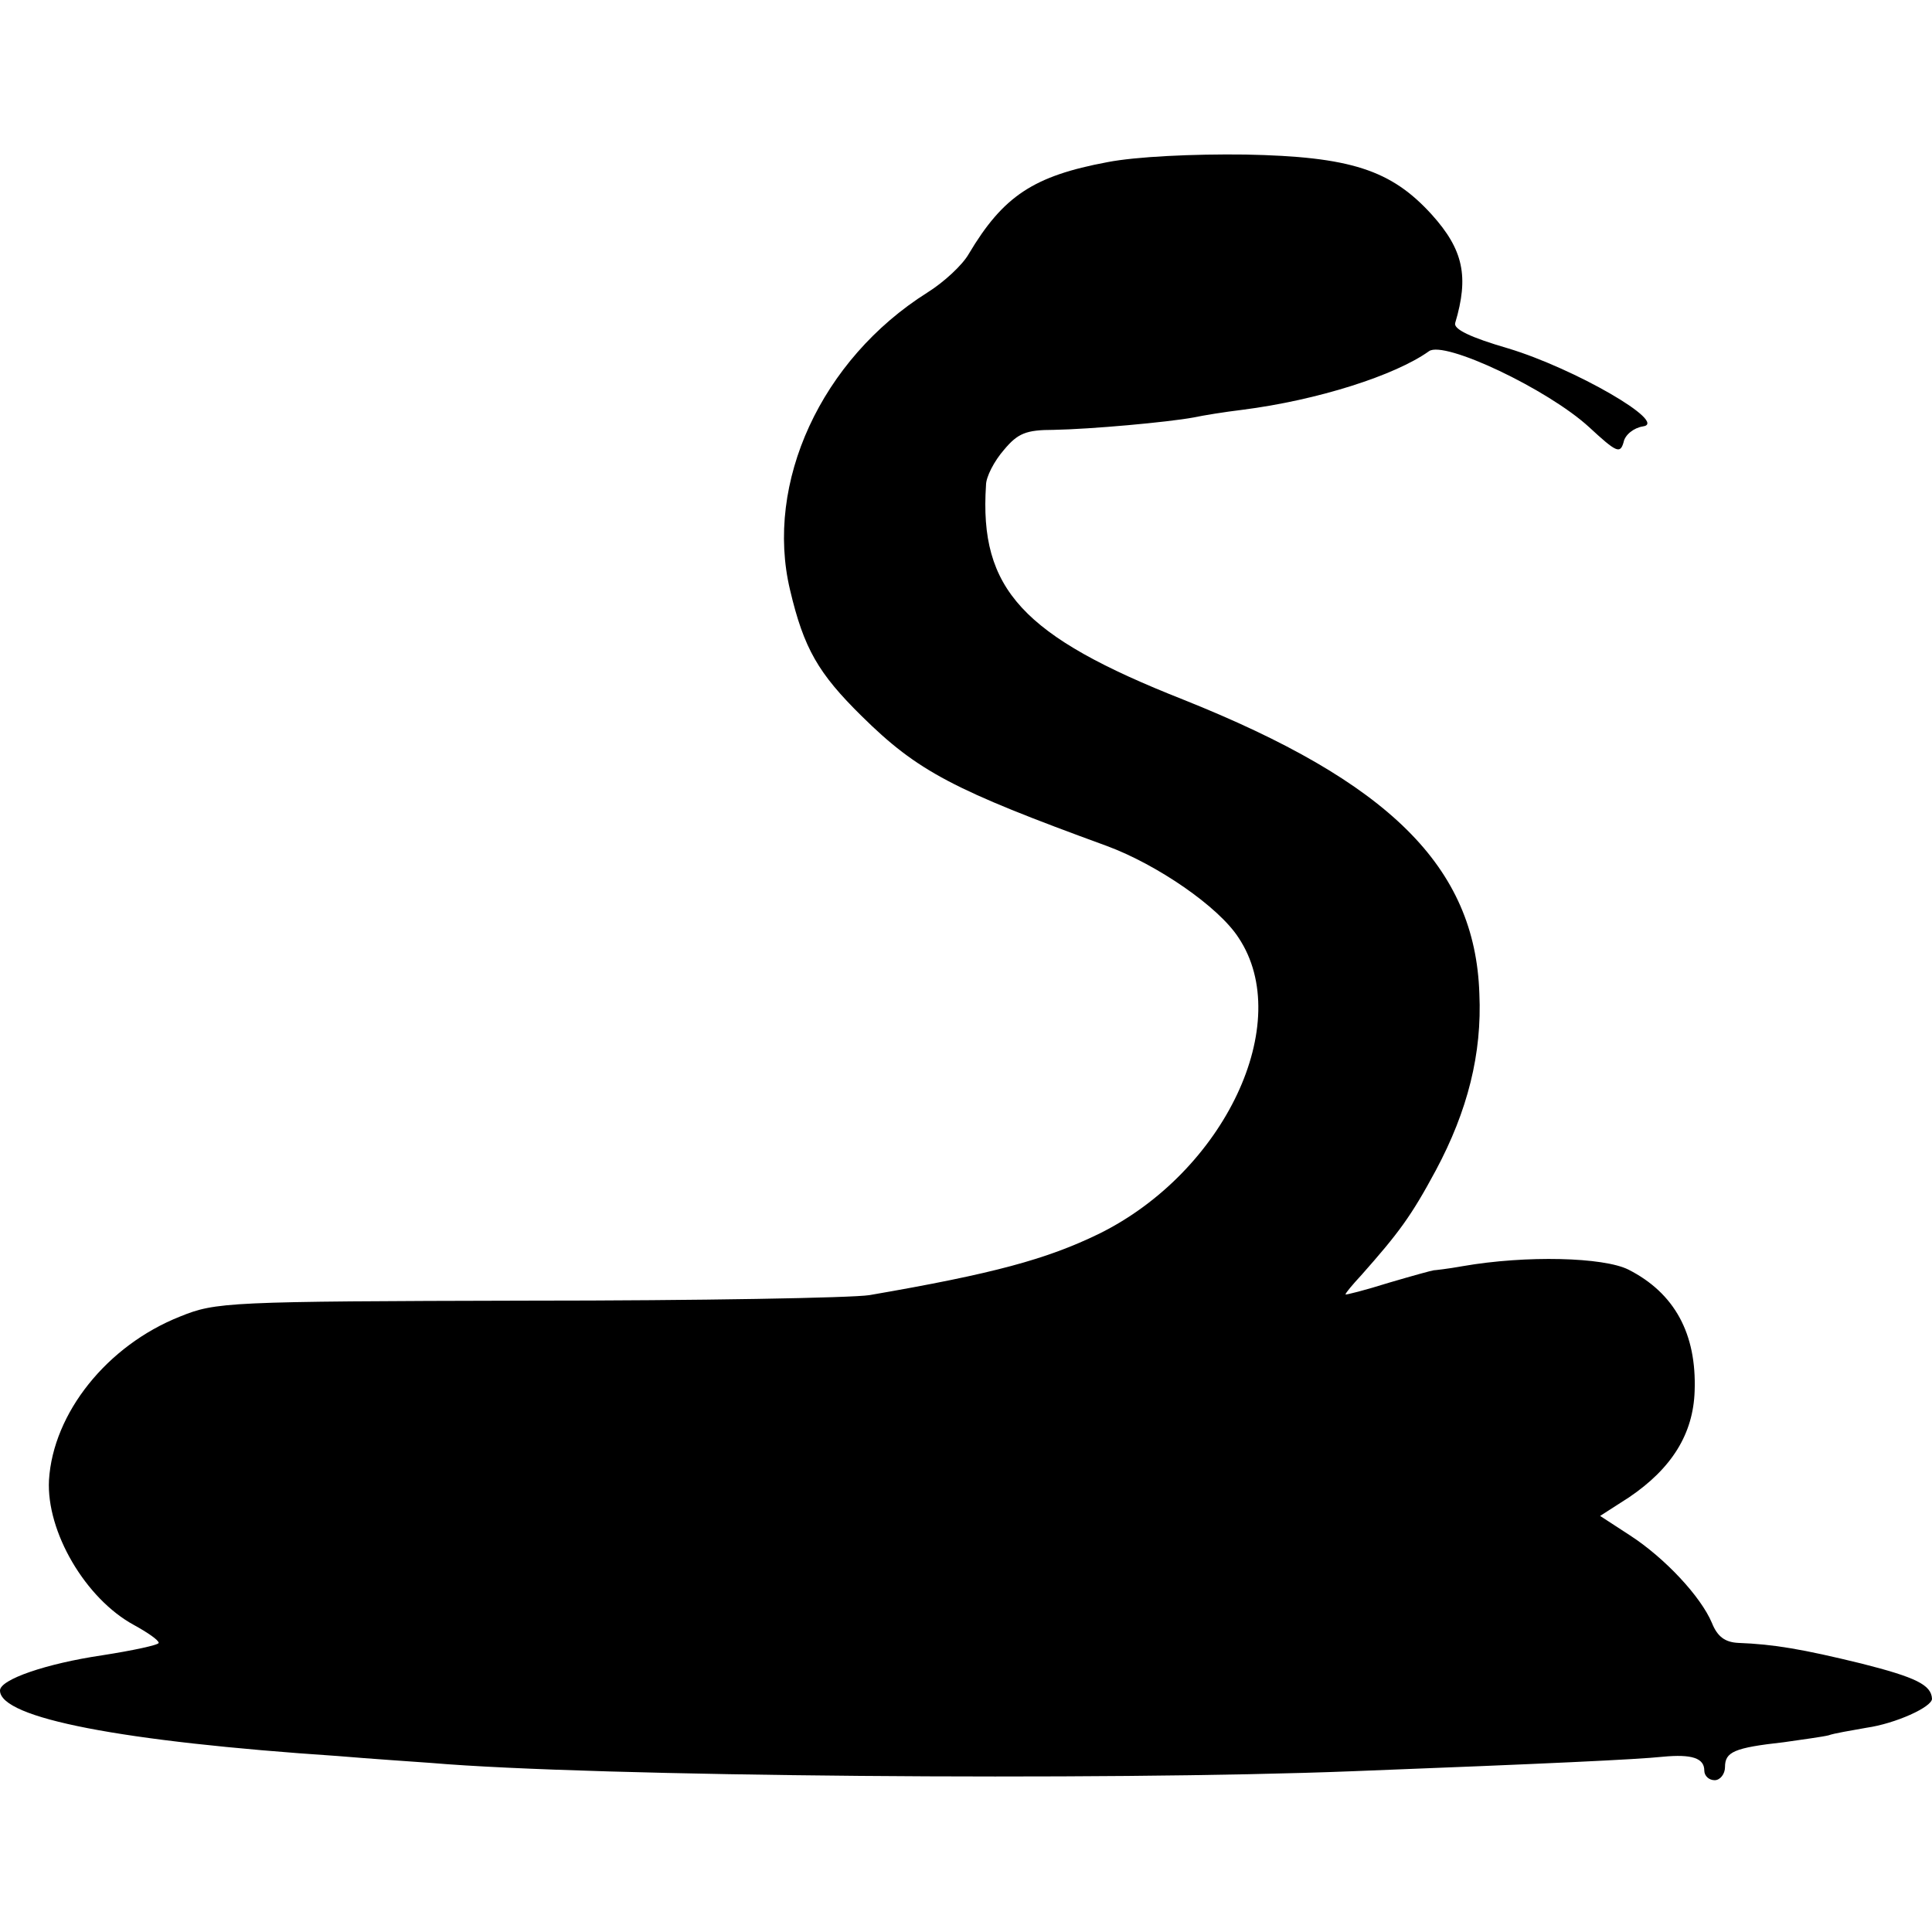 <svg version="1" xmlns="http://www.w3.org/2000/svg" width="373.333" height="373.333" viewBox="0 0 280 280"><path d="M160.5 23.5c-10.7 2-15.1 4.9-20.1 13.3-.9 1.6-3.6 4.1-6 5.6-15.4 9.7-23.6 27.6-19.9 43.1 2 8.5 4.1 12.1 10.4 18.3 8.1 8 13.3 10.7 35.5 18.8 7.3 2.7 16.2 8.8 19.1 13.3 8.2 12.3-2 33.9-20.2 42.9-7.6 3.7-15.3 5.8-33.3 8.9-2.5.4-24.7.8-49.5.8-43.7.1-45.2.2-50.4 2.3-10.6 4.2-18.4 14-19 23.7-.4 7.5 5.3 17.2 12.3 21 2 1.1 3.6 2.2 3.6 2.6 0 .3-3.7 1.1-8.2 1.8C6.7 241.1 0 243.4 0 245c0 4 17.6 7.4 49 9.5 4.7.4 10.8.8 13.5 1 23.3 2 97.8 2.6 133.5 1.2 28.5-1.1 41.2-1.7 45-2.1 4.2-.4 6 .2 6 2 0 .8.7 1.4 1.5 1.4s1.5-.9 1.5-1.9c0-2.2 1.3-2.8 8.5-3.6 2.8-.4 5.7-.8 6.5-1 .8-.3 3.3-.7 5.5-1.1 4.2-.6 9.5-3 9.5-4.2-.1-2-2.3-3.1-10.2-5.1-8.6-2.1-12.7-2.8-17.9-3-1.9-.1-3-.9-3.8-2.9-1.6-3.8-6.8-9.4-11.9-12.7l-4.3-2.8 4.2-2.7c6.2-4.2 9.3-9.2 9.5-15.4.3-8.3-2.9-14.2-9.6-17.6-3.6-1.8-14.8-2.1-24-.5-2.2.4-4.1.6-4.2.6-.2 0-3.1.8-6.5 1.8-3.5 1.1-6.3 1.8-6.3 1.7 0-.2 1-1.4 2.3-2.8 5.4-6.1 7.2-8.5 10.8-15.2 4.6-8.6 6.7-16.9 6.3-25.6-.6-18.4-13.1-30.7-42.9-42.6-23.3-9.2-29.6-16-28.6-31.1 0-1.2 1.2-3.5 2.6-5.1 2-2.4 3.2-2.9 7.2-2.9 5.4-.1 16.5-1.1 20.3-1.8 1.4-.3 4.5-.8 7-1.1 11-1.4 22.2-5 27.1-8.5 2.2-1.6 17.2 5.5 23.2 11 4 3.7 4.5 3.9 5 2.2.2-1.1 1.5-2.1 2.8-2.3 3.8-.5-9.9-8.4-19.5-11.3-5.5-1.6-8-2.8-7.7-3.7 2-6.7 1.2-10.6-3.4-15.7-5.9-6.5-11.8-8.4-27-8.7-7.6-.1-15.9.3-20 1.1z"/></svg>